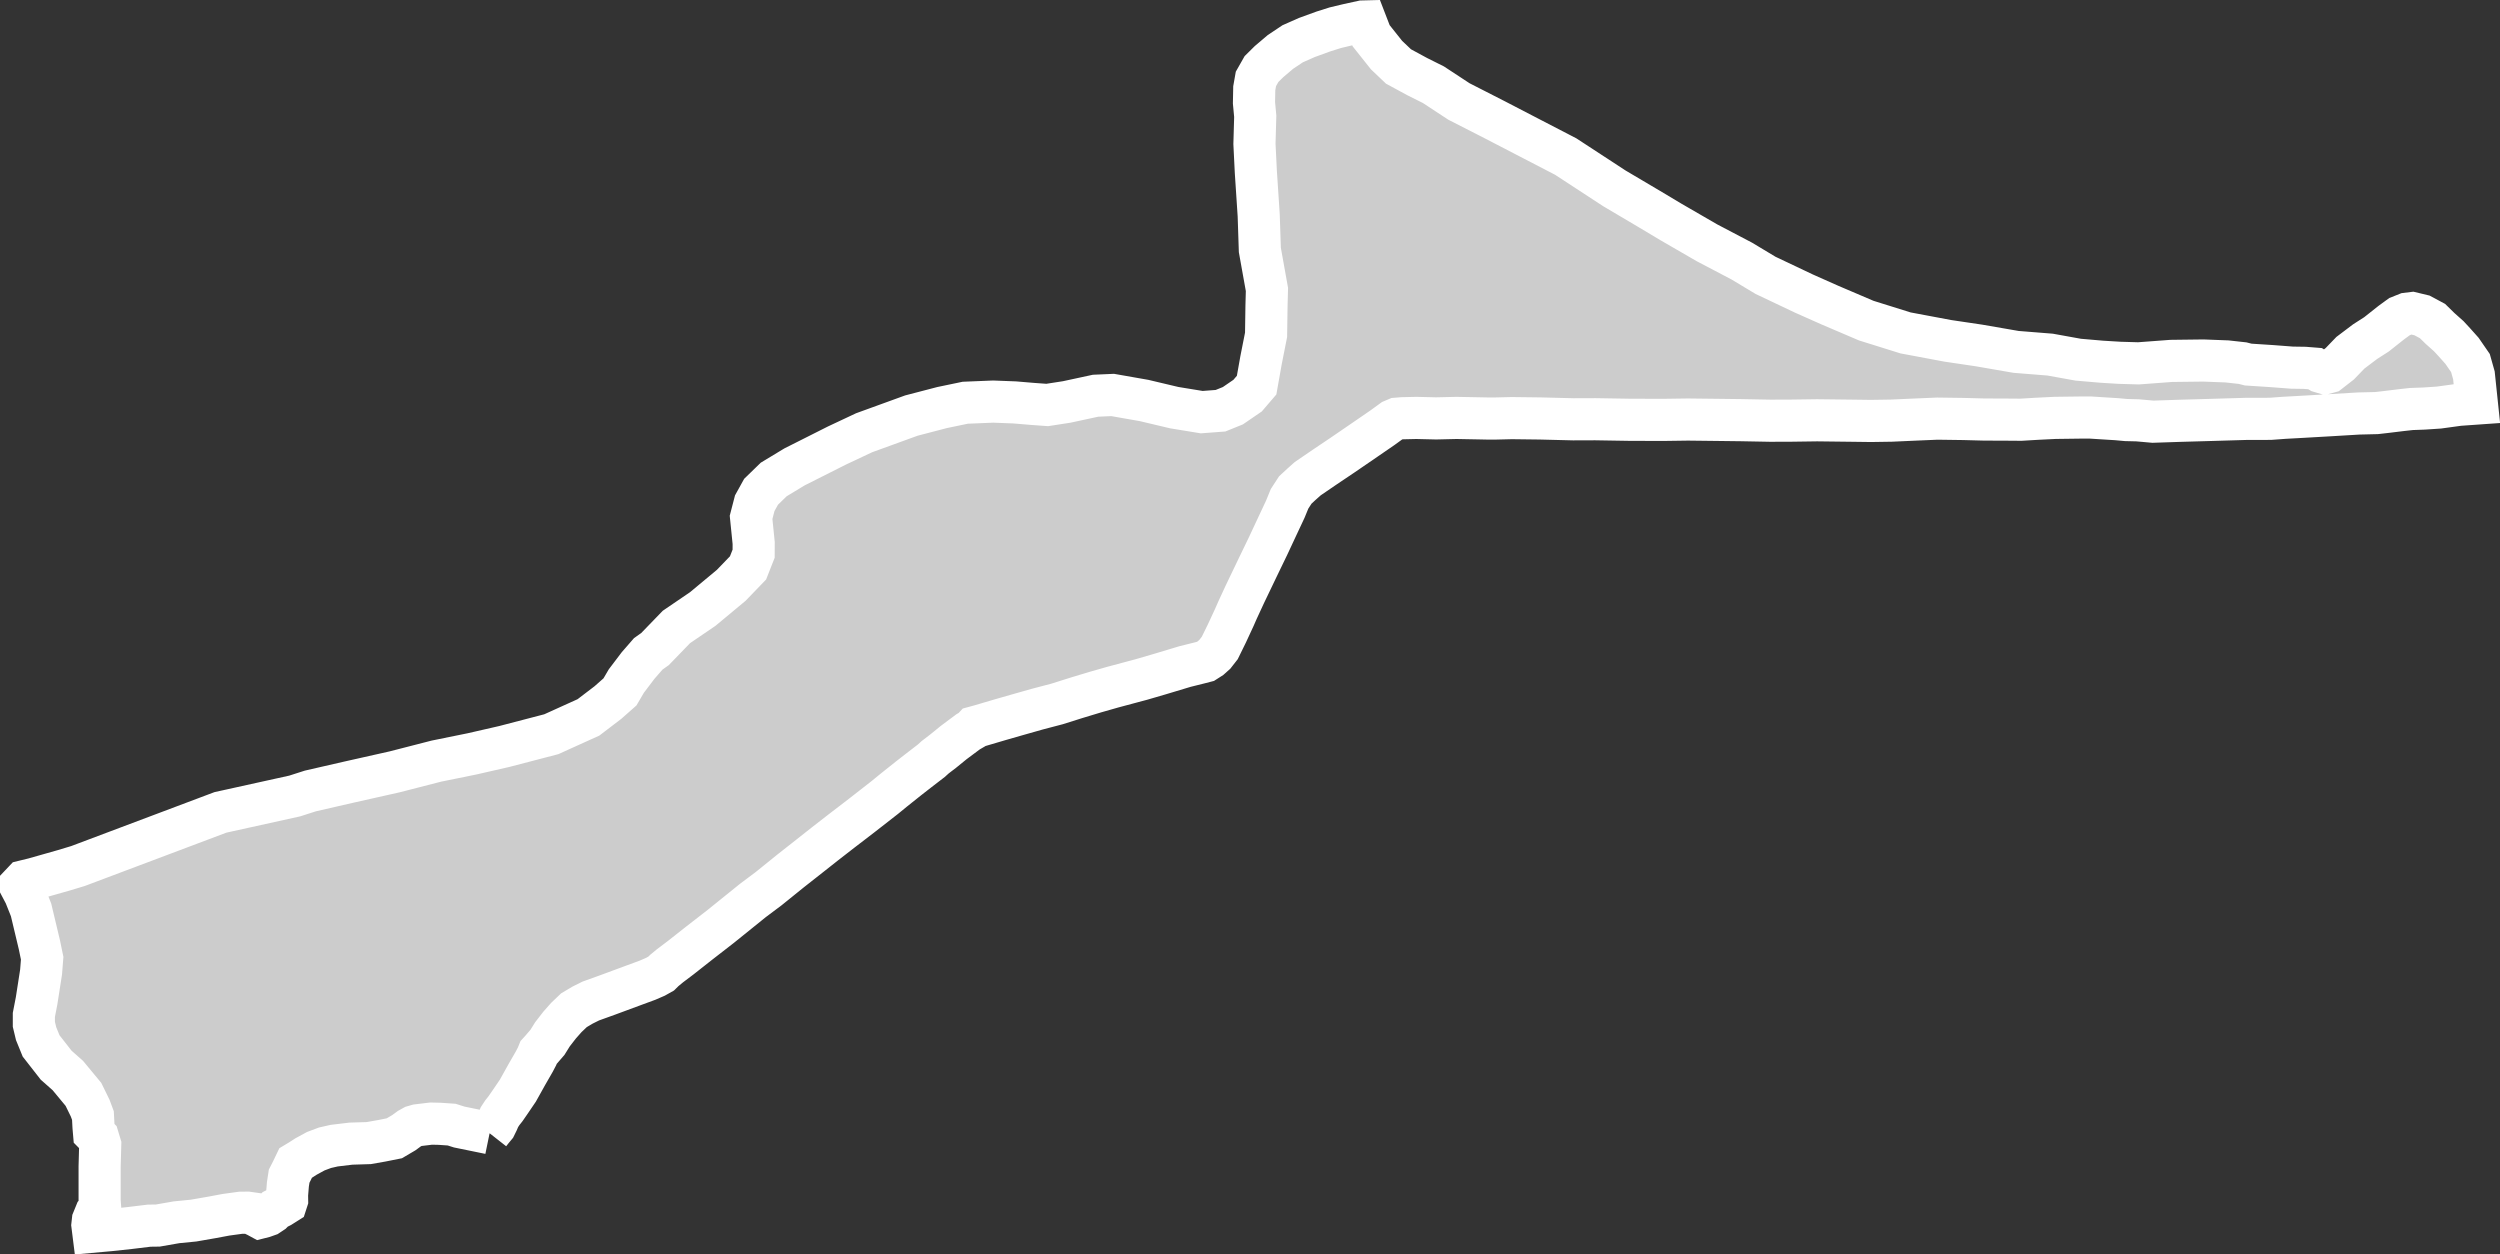 <?xml version="1.0" encoding="iso-8859-1"?>
<!-- Generator: Adobe Illustrator 16.0.4, SVG Export Plug-In . SVG Version: 6.00 Build 0)  -->
<!DOCTYPE svg PUBLIC "-//W3C//DTD SVG 1.1//EN" "http://www.w3.org/Graphics/SVG/1.1/DTD/svg11.dtd">
<svg version="1.1" xmlns="http://www.w3.org/2000/svg" xmlns:xlink="http://www.w3.org/1999/xlink" x="0px" y="0px"
	 width="63.486px" height="31.856px" viewBox="0 0 63.486 31.856" style="enable-background:new 0 0 63.486 31.856;"
	 xml:space="preserve">
<rect x="0" y="0" width="63.486" height="31.856" fill="#333333" stroke="none"/>
<g id="Layer_139">
	<g id="Layer_144">
		<path id="Jaffarabad" style="fill:#CCCCCC;stroke:#FFFFFF;stroke-width:1.07;" d="
			M12.433,28.778L12.433,28.778l0.062-0.079l0.082-0.099l0.058-0.118l0.048-0.113l0.072-0.11l0.083-0.105l0.127-0.184l0.186-0.274
			l0.229-0.411l0.187-0.325l0.071-0.136l0.04-0.098l0.055-0.06l0.169-0.196l0.127-0.204l0.184-0.237l0.169-0.191l0.193-0.184
			l0.219-0.13l0.209-0.104l0.43-0.155l0.108-0.04l0.505-0.187l0.396-0.146l0.201-0.087l0.148-0.083l0.078-0.077l0.144-0.119
			l0.273-0.206l0.458-0.361l0.558-0.433l0.817-0.659l0.399-0.299l0.556-0.449l0.493-0.388l0.381-0.301l0.412-0.32l0.52-0.399
			l0.587-0.458l0.236-0.193l0.365-0.291l0.241-0.188l0.339-0.261l0.102-0.092l0.2-0.153l0.269-0.219l0.283-0.211l0.082-0.061
			l0.098-0.057l0.054-0.058l0.14-0.038l0.529-0.156l0.422-0.121l0.515-0.146l0.499-0.131l0.488-0.154l0.479-0.145l0.452-0.129
			l0.725-0.194l0.463-0.135l0.645-0.194l0.365-0.091l0.154-0.04l0.127-0.081l0.111-0.099l0.125-0.16l0.182-0.371l0.191-0.412
			l0.077-0.176l0.187-0.404l0.327-0.682l0.267-0.553l0.205-0.439l0.226-0.482l0.111-0.27l0.145-0.223l0.162-0.15l0.154-0.137
			l0.423-0.289l0.464-0.312l0.581-0.398l0.429-0.295l0.255-0.185l0.104-0.044l0.147-0.012l0.354-0.008l0.504,0.012l0.515-0.012
			l0.587,0.011l0.195,0.004l0.175,0.001l0.449-0.011l0.729,0.009l0.833,0.021l0.562-0.002l0.848,0.014l0.859,0.003l0.642-0.009
			l0.862,0.01l0.489,0.006l0.74,0.014l0.54-0.002l0.649-0.009l0.914,0.011l0.454,0.006l0.52-0.008l0.601-0.027l0.564-0.024
			l0.658,0.009l0.531,0.014l0.549,0.002l0.387,0.003l0.4-0.024l0.468-0.023l0.612-0.008h0.293l0.332,0.021l0.322,0.02l0.243,0.022
			l0.287,0.007h0.002l0.391,0.035l0.69-0.023l0.743-0.021l0.945-0.028l0.604-0.001l0.352-0.026l0.35-0.019l0.787-0.045l0.753-0.045
			l0.454-0.011l0.229-0.026l0.411-0.05l0.244-0.027l0.324-0.012l0.376-0.025l0.51-0.07l0.454-0.032l-0.075-0.716l-0.088-0.312
			L62.522,8.91l-0.191-0.214l-0.146-0.158L61.963,8.34l-0.191-0.187l-0.267-0.143L61.256,7.95l-0.138,0.017L60.935,8.04
			l-0.211,0.154l-0.375,0.297l-0.287,0.184l-0.375,0.283l-0.269,0.279l-0.271,0.211l-0.106,0.029L58.917,9.44l-0.126-0.078
			l-0.263-0.021l-0.324-0.005l-0.525-0.04l-0.587-0.038l-0.141-0.036l-0.396-0.044l-0.603-0.023l-0.816,0.01l-0.831,0.062
			l-0.479-0.014l-0.447-0.027l-0.604-0.052l-0.714-0.129l-0.864-0.069l-0.947-0.164l-0.788-0.117L48.39,8.454l-0.998-0.312
			l-0.925-0.395l-0.659-0.293l-0.974-0.462l-0.602-0.362l-0.882-0.463l-0.916-0.53l-0.584-0.349l-0.854-0.505l-1.235-0.807
			l-1.04-0.539l-0.742-0.385l-0.93-0.475L36.4,2.151l-0.41-0.205l-0.476-0.258L35.21,1.399l-0.391-0.492l-0.14-0.363L34.6,0.546
			l-0.365,0.08l-0.326,0.078l-0.307,0.097l-0.414,0.151l-0.362,0.16l-0.31,0.207l-0.29,0.246l-0.191,0.189l-0.142,0.25l-0.042,0.238
			l-0.007,0.369l0.032,0.342l-0.02,0.701l0.035,0.709l0.073,1.107l0.029,0.878l0.18,1.003l-0.011,0.412l-0.011,0.74l-0.128,0.646
			L31.911,9.78l-0.229,0.267l-0.374,0.256l-0.314,0.127l-0.477,0.036l-0.697-0.114l-0.768-0.182l-0.797-0.14l-0.434,0.019
			l-0.732,0.158l-0.496,0.077l-0.372-0.027l-0.452-0.038l-0.549-0.021l-0.708,0.029l-0.59,0.123l-0.778,0.203l-1.2,0.436
			l-0.685,0.322l-1.082,0.545l-0.529,0.32l-0.321,0.312l-0.161,0.291l-0.093,0.359l0.066,0.651l-0.001,0.271l-0.142,0.361
			l-0.427,0.443l-0.724,0.602l-0.668,0.455l-0.544,0.562l-0.171,0.121l-0.257,0.295l-0.3,0.396l-0.161,0.275l-0.307,0.271
			l-0.494,0.377l-0.471,0.213l-0.472,0.214l-1.192,0.311l-0.821,0.188l-0.905,0.184l-1.062,0.273l-1.158,0.26l-0.98,0.225
			l-0.399,0.128l-1.885,0.416l-3.609,1.359l-0.021,0.007L1.61,22.104l-0.75,0.213l-0.254,0.062l-0.071,0.075v0.075l0.099,0.188
			l0.155,0.389l0.212,0.889l0.07,0.339l-0.028,0.351L0.93,25.411l-0.07,0.362v0.238l0.057,0.238l0.127,0.312l0.382,0.489
			l0.297,0.263l0.396,0.478l0.171,0.35l0.07,0.188l0.015,0.288l0.014,0.163l0.099,0.1l0.057,0.188L2.53,29.619v0.877l0.014,0.188
			L2.431,30.81L2.36,30.984l-0.014,0.125l0.021,0.168l0.423-0.038l0.503-0.054l0.495-0.06l0.219-0.003l0.475-0.083l0.434-0.043
			l0.477-0.083l0.346-0.065l0.373-0.051l0.174-0.002l0.148,0.021l0.052,0.047l0.044,0.021l0.07,0.038l0.095-0.024l0.113-0.04
			l0.104-0.069l0.077-0.078l0.139-0.07l0.138-0.087l0.025-0.077l-0.002-0.131l0.022-0.271l0.032-0.208l0.068-0.133l0.096-0.2
			l0.118-0.071l0.146-0.094l0.25-0.136l0.233-0.087l0.232-0.053l0.425-0.051l0.452-0.014l0.33-0.058l0.321-0.064l0.241-0.142
			l0.139-0.102l0.103-0.057l0.104-0.03l0.347-0.042l0.217,0.005l0.305,0.021l0.192,0.061L12.433,28.778"/>
	</g>
</g>
<g id="Layer_1">
</g>
</svg>

